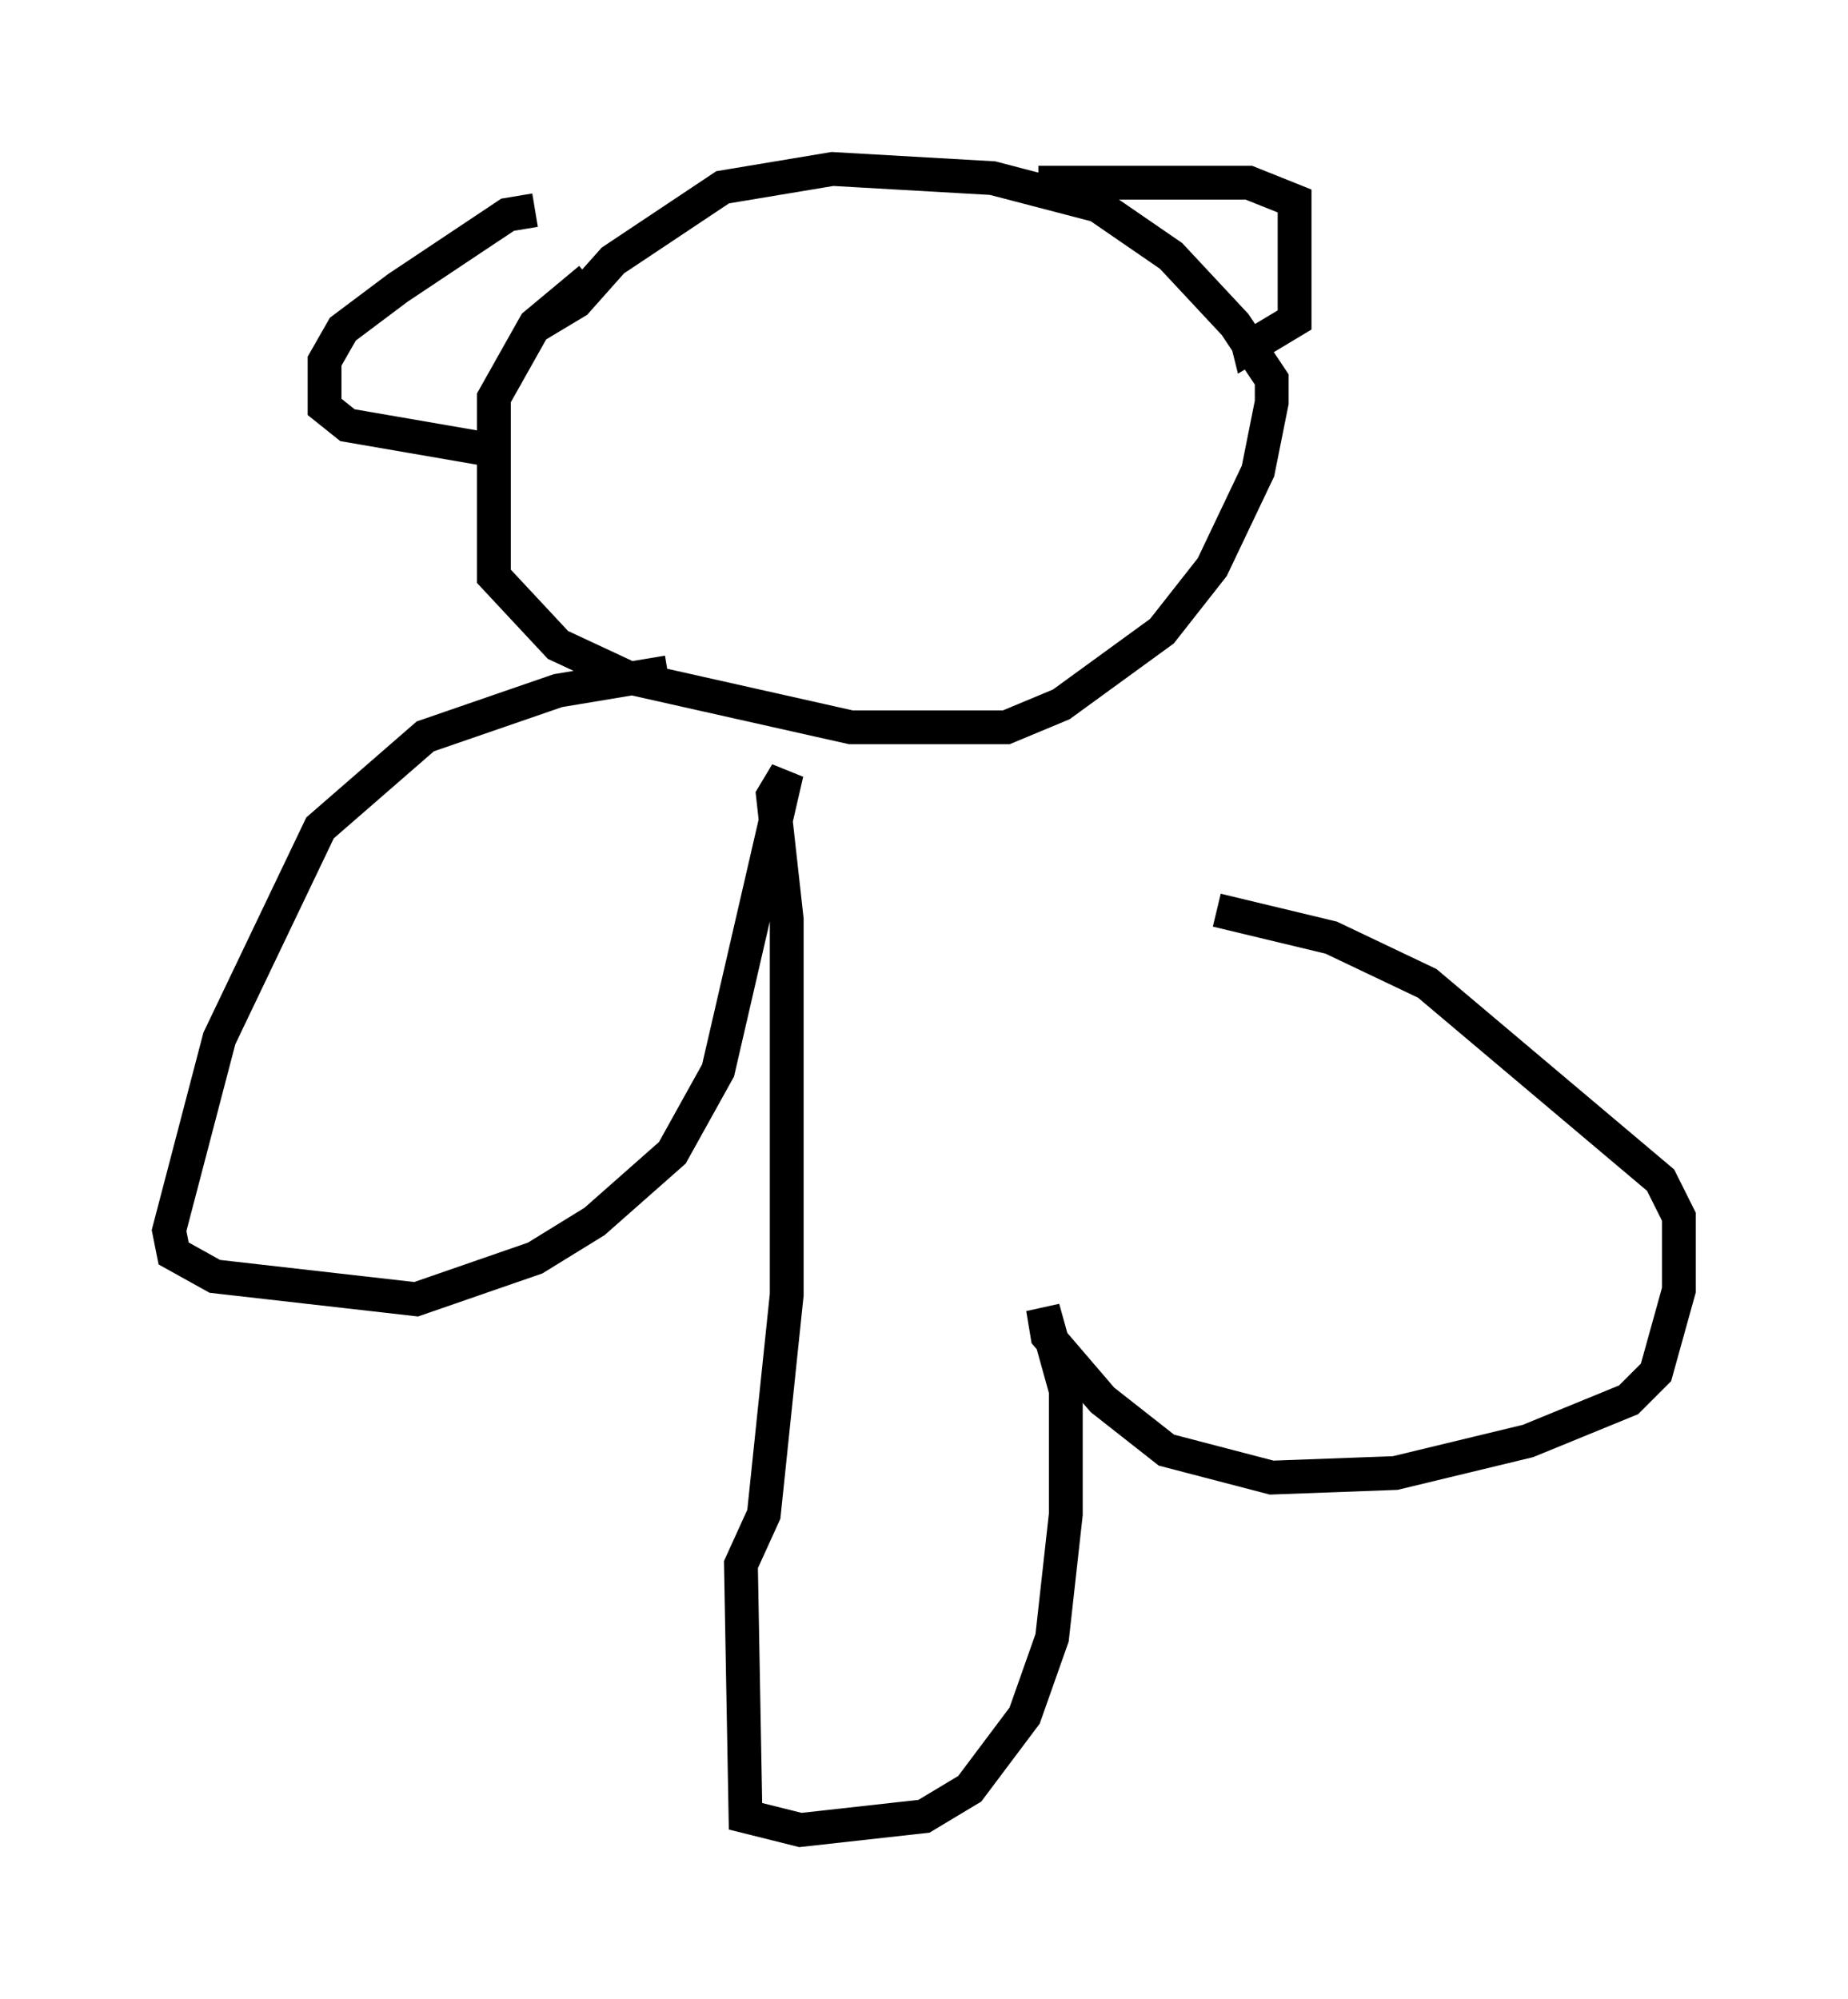 <?xml version="1.0" encoding="utf-8" ?>
<svg baseProfile="full" height="59.12" version="1.1" width="54.654" xmlns="http://www.w3.org/2000/svg" xmlns:ev="http://www.w3.org/2001/xml-events" xmlns:xlink="http://www.w3.org/1999/xlink"><defs /><rect fill="white" height="59.12" width="54.654" x="0" y="0" /><path d="M16.637, 5.541 m0.812, 2.706 l-1.624, 1.353 -1.218, 2.165 l0.0, 5.277 1.894, 2.03 l2.03, 0.947 6.631, 1.488 l4.601, 0.0 1.624, -0.677 l2.977, -2.165 1.488, -1.894 l1.353, -2.842 0.406, -2.03 l0.0, -0.677 -1.083, -1.624 l-1.894, -2.03 -2.165, -1.488 l-3.112, -0.812 -4.736, -0.271 l-3.248, 0.541 -3.248, 2.165 l-1.083, 1.218 -0.677, 0.406 l-0.135, -0.406 m-0.406, -2.706 l-0.812, 0.135 -3.248, 2.165 l-1.624, 1.218 -0.541, 0.947 l0.0, 1.353 0.677, 0.541 l3.924, 0.677 m16.509, -7.848 l6.225, 0.0 1.353, 0.541 l0.0, 3.518 -1.353, 0.812 l-0.135, -0.541 m-17.05, 10.149 l-3.248, 0.541 -3.924, 1.353 l-3.112, 2.706 -2.977, 6.225 l-1.488, 5.683 0.135, 0.677 l1.218, 0.677 5.954, 0.677 l3.518, -1.218 1.759, -1.083 l2.3, -2.03 1.353, -2.436 l2.03, -8.796 -0.406, 0.677 l0.406, 3.654 0.0, 11.096 l-0.677, 6.495 -0.677, 1.488 l0.135, 7.442 1.624, 0.406 l3.654, -0.406 1.353, -0.812 l1.624, -2.165 0.812, -2.3 l0.406, -3.654 0.0, -3.654 l-0.677, -2.436 0.135, 0.812 l1.624, 1.894 1.894, 1.488 l3.112, 0.812 3.654, -0.135 l3.924, -0.947 2.977, -1.218 l0.812, -0.812 0.677, -2.436 l0.0, -2.165 -0.541, -1.083 l-6.901, -5.819 -2.842, -1.353 l-3.383, -0.812 " fill="none" stroke="black" stroke-width="1" /></svg>